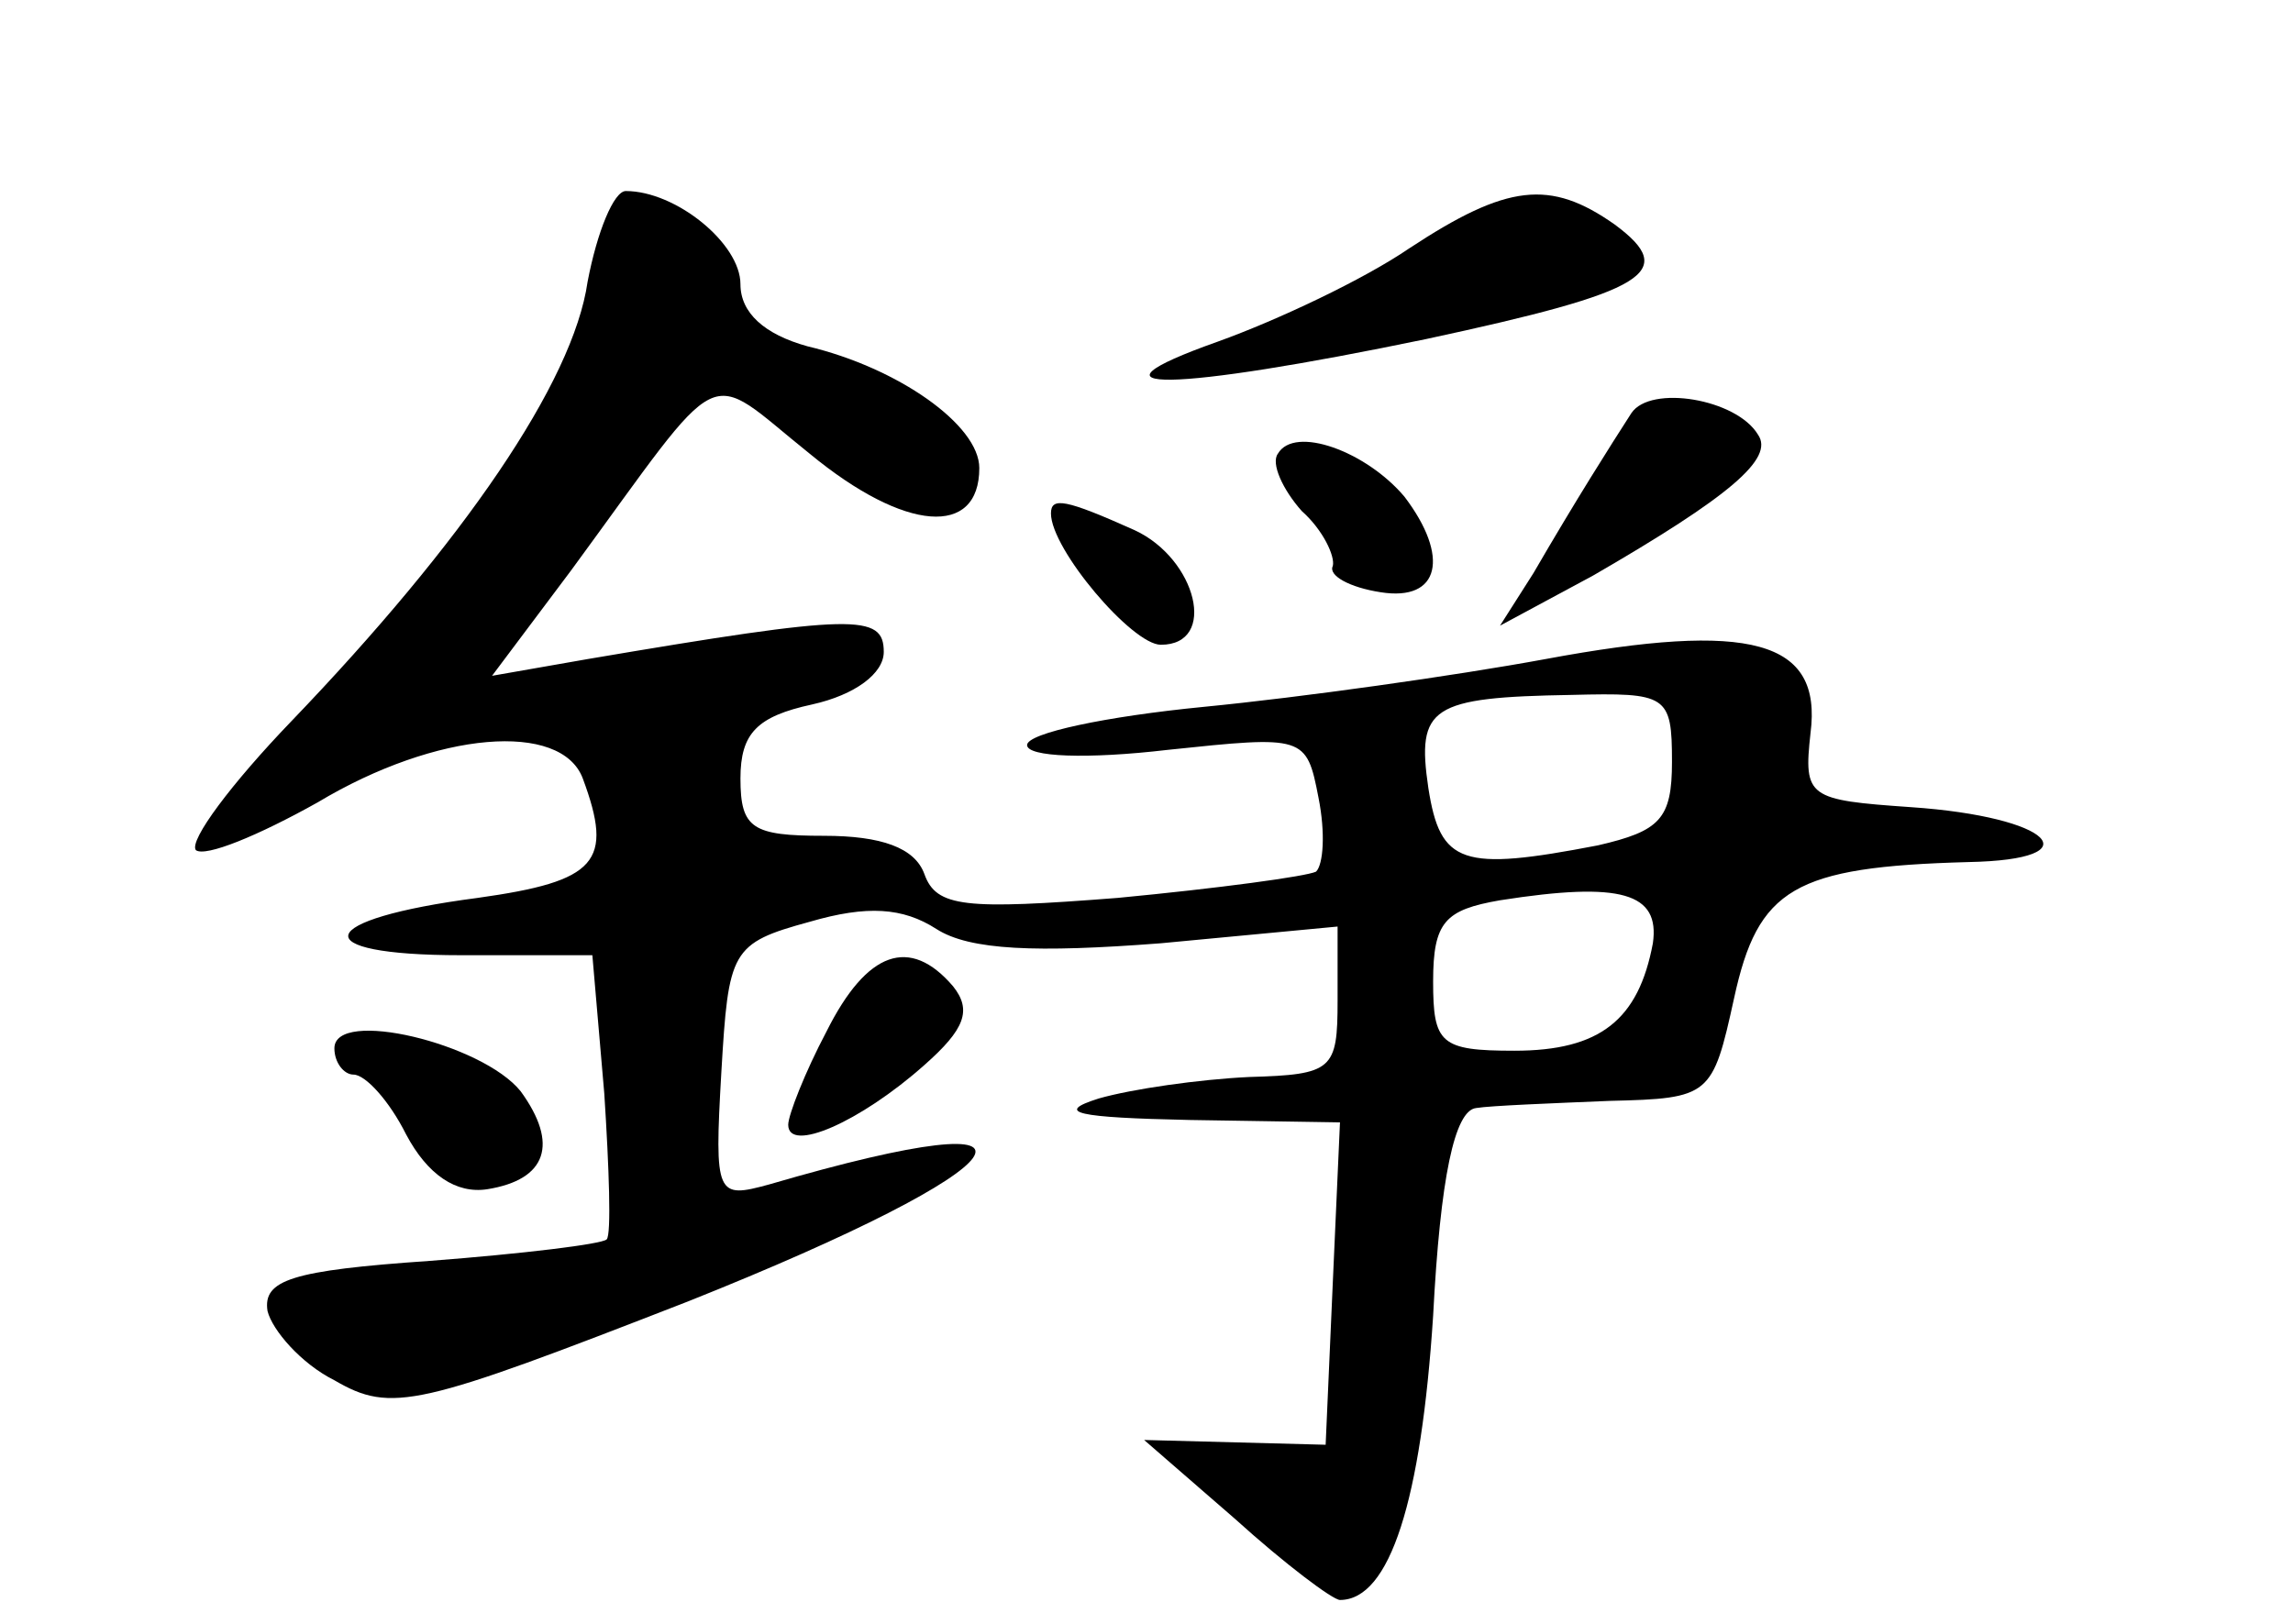 <?xml version="1.0" standalone="no"?>
<!DOCTYPE svg PUBLIC "-//W3C//DTD SVG 20010904//EN"
 "http://www.w3.org/TR/2001/REC-SVG-20010904/DTD/svg10.dtd">
<svg version="1.0" xmlns="http://www.w3.org/2000/svg"
 width="96pt" height="68pt" viewBox="0 0 96 68"
 preserveAspectRatio="xMidYMid meet">
<g transform="translate(0,68) scale(0.1,-0.1)"
fill="#000000" stroke="none">
<path d="M246 562 c-6 -42 -52 -109 -124 -184 -25 -26 -43 -50 -40 -54 4 -3
26 6 51 20 50 30 102 34 111 10 13 -35 6 -43 -44 -50 -69 -9 -73 -24 -7 -24
l55 0 5 -58 c2 -31 3 -59 1 -61 -2 -2 -35 -6 -74 -9 -58 -4 -70 -8 -68 -21 2
-8 14 -22 28 -29 24 -14 35 -11 148 33 143 57 164 87 34 49 -22 -6 -23 -5 -20
47 3 51 4 54 37 63 24 7 39 6 53 -3 14 -9 42 -10 94 -6 l74 7 0 -31 c0 -29 -2
-31 -37 -32 -21 -1 -49 -5 -63 -9 -19 -6 -9 -8 38 -9 l63 -1 -3 -67 -3 -68
-38 1 -38 1 38 -33 c21 -19 41 -34 44 -34 21 0 34 42 39 119 3 58 9 86 18 87
6 1 32 2 56 3 42 1 43 2 52 43 10 46 25 55 98 57 53 1 35 19 -24 23 -43 3 -45
4 -42 31 5 39 -25 47 -111 31 -38 -7 -102 -16 -143 -20 -41 -4 -74 -11 -74
-16 0 -5 25 -6 59 -2 57 6 58 6 63 -20 3 -15 2 -28 -1 -31 -4 -2 -41 -7 -83
-11 -64 -5 -76 -4 -81 10 -4 11 -18 16 -42 16 -30 0 -35 3 -35 24 0 19 7 26
30 31 18 4 30 13 30 22 0 16 -12 16 -124 -3 l-40 -7 33 44 c66 90 55 85 100
49 40 -33 71 -35 71 -6 0 18 -34 42 -72 51 -18 5 -28 14 -28 26 0 17 -27 39
-48 39 -5 0 -12 -17 -16 -38z m454 -201 c0 -24 -5 -29 -31 -35 -57 -11 -66 -8
-71 24 -5 34 1 38 60 39 40 1 42 0 42 -28z m-8 -76 c-6 -32 -22 -45 -58 -45
-31 0 -34 3 -34 29 0 25 5 30 28 34 51 8 67 3 64 -18z"/>
<path d="M590 576 c-19 -13 -55 -30 -80 -39 -62 -22 -19 -21 87 1 93 20 106
28 79 48 -27 19 -45 17 -86 -10z"/>
<path d="M683 507 c-9 -14 -23 -36 -41 -67 l-14 -22 39 21 c57 33 76 49 69 59
-9 15 -45 21 -53 9z"/>
<path d="M535 490 c-3 -4 2 -15 10 -24 9 -8 14 -19 13 -23 -2 -4 7 -9 20 -11
25 -4 29 15 10 40 -16 19 -46 30 -53 18z"/>
<path d="M440 465 c0 -15 34 -55 46 -55 24 0 15 36 -11 48 -29 13 -35 14 -35
7z"/>
<path d="M346 248 c-9 -17 -16 -35 -16 -39 0 -12 30 1 57 25 17 15 20 23 12
33 -18 21 -36 15 -53 -19z"/>
<path d="M140 241 c0 -6 4 -11 8 -11 5 0 15 -11 22 -25 9 -17 21 -25 34 -23
25 4 30 19 14 41 -16 20 -78 35 -78 18z"/>
</g>
</svg>
